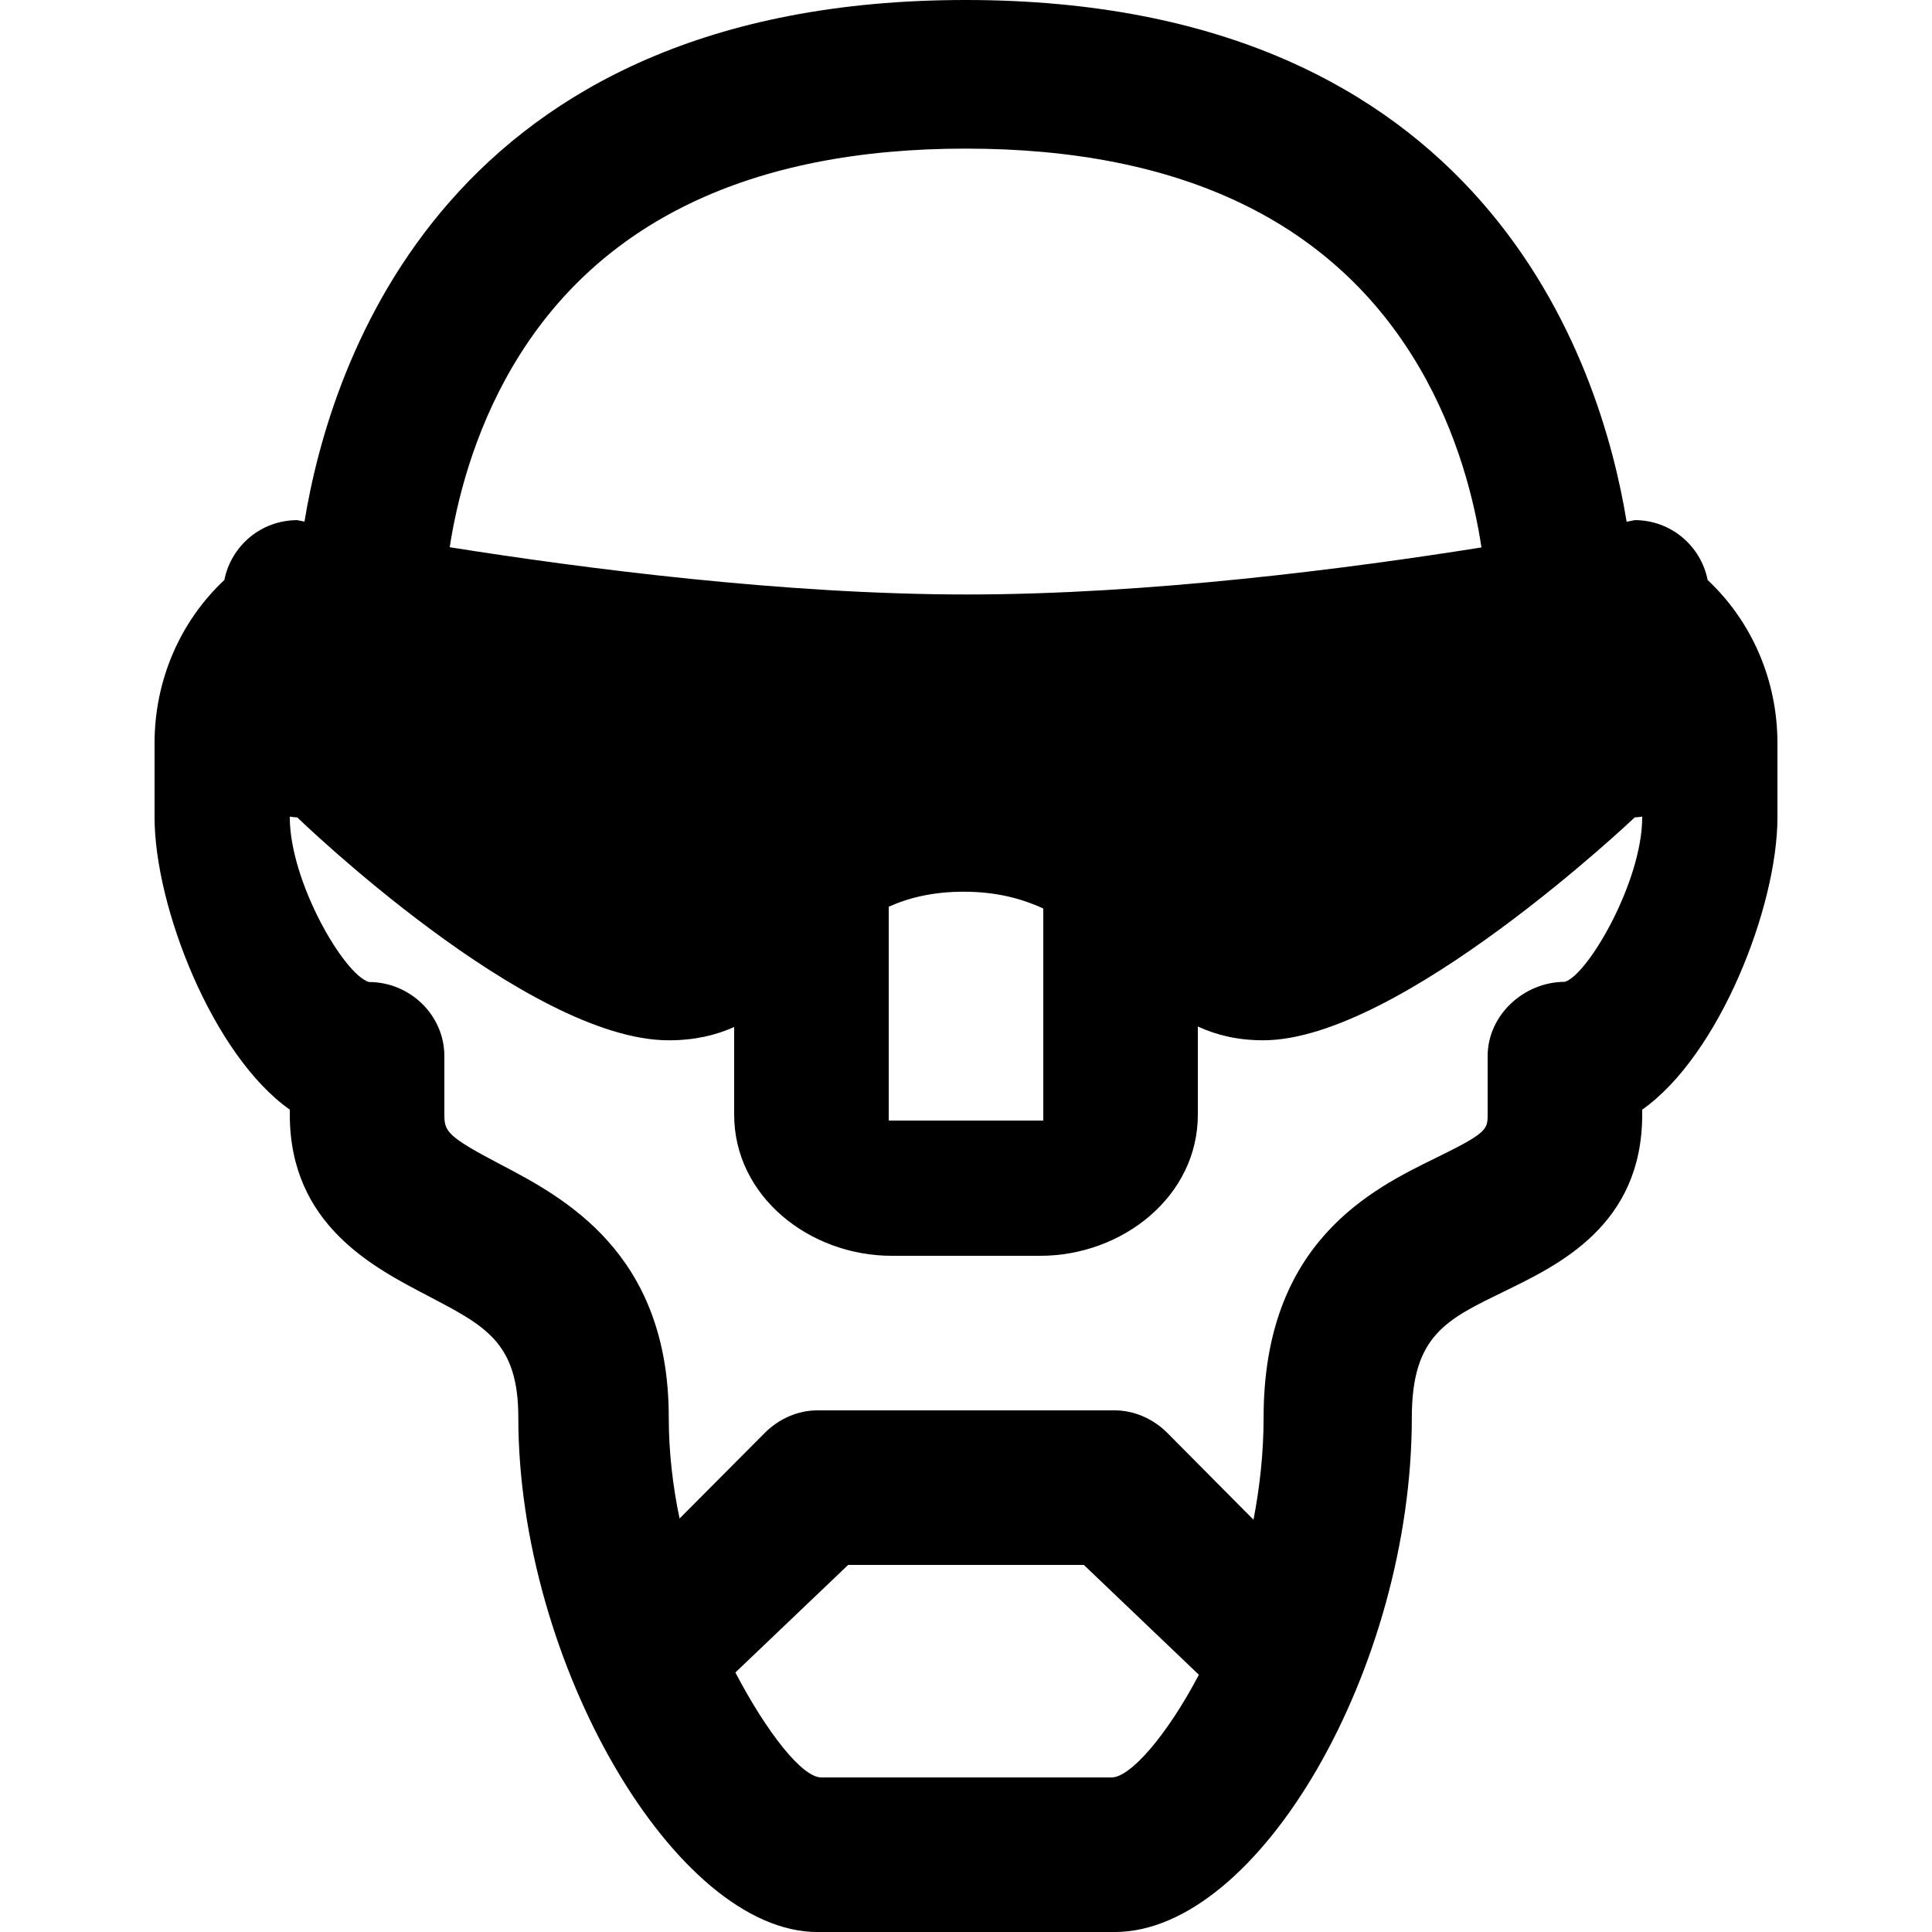 <svg xmlns="http://www.w3.org/2000/svg" xmlns:xlink="http://www.w3.org/1999/xlink" version="1.1" x="0px" y="0px" viewBox="0 0 100 100" enable-background="new 0 0 100 100" xml:space="preserve"><g><path d="M88.387,30.021c-0.349-1.768-1.902-3.099-3.771-3.099c0,0-0.15,0.031-0.422,0.085C82.853,18.796,76.86,0,49.98,0   c-26.869,0-32.876,18.781-34.22,26.998c-0.239-0.047-0.376-0.075-0.376-0.075c-1.869,0-3.422,1.33-3.771,3.097   C9.307,32.181,8,35.232,8,38.462v3.846c0,4.603,3,12.307,7,15.127v0.258c0,5.729,4.384,7.929,7.158,9.384   c2.948,1.547,4.67,2.399,4.67,6.29c0,12.695,8.146,26.634,15.479,26.634h15.385c7.477,0,15.384-13.69,15.384-26.634   c0-4.279,1.827-5.079,4.794-6.53c2.763-1.352,7.13-3.395,7.13-9.144v-0.258c4-2.82,7-10.524,7-15.127v-3.846   C92,35.233,90.692,32.183,88.387,30.021z M26.534,18.97c4.399-7.483,12.299-11.278,23.454-11.278s19.048,3.795,23.447,11.278   c2.062,3.506,2.9,7.082,3.245,9.365c-6.894,1.098-17.22,2.435-26.636,2.435c-9.449,0-19.848-1.347-26.767-2.446   C23.63,26.035,24.478,22.468,26.534,18.97z M46,46.932c1.064-0.476,2.314-0.777,3.88-0.777c1.662,0,2.984,0.344,4.12,0.871V58h-8   V46.932z M57.535,92H42.508c-0.981,0-2.8-2.295-4.445-5.432L43.9,81H56.1l5.954,5.686C60.376,89.867,58.498,92,57.535,92z    M81,50.819c-2.125,0-4,1.722-4,3.846v3.027c0,0.767-0.038,0.949-2.665,2.234c-3.334,1.631-8.931,4.36-8.931,13.439   c0,1.857-0.203,3.628-0.523,5.296l-4.464-4.498C59.695,73.443,58.713,73,57.692,73H42.308c-1.021,0-1.998,0.443-2.72,1.164   l-4.414,4.434c-0.351-1.684-0.559-3.438-0.559-5.241c0-8.542-5.479-11.392-8.729-13.097C23.143,58.82,23,58.564,23,57.692v-3.027   c0-2.124-1.781-3.836-3.904-3.836C17.793,50.441,15,45.615,15,42.308v-0.039c0.129,0.014,0.253,0.039,0.385,0.039   c0,0,11.906,11.538,19.23,11.538c1.347,0,2.44-0.264,3.385-0.688v4.534C38,61.934,41.912,65,46.154,65h7.691   C58.088,65,62,61.934,62,57.692v-4.56c0.956,0.441,2.053,0.713,3.385,0.713c7.091,0,19.23-11.538,19.23-11.538   c0.132,0,0.256-0.025,0.385-0.039v0.039C85,45.615,82.207,50.441,81,50.819z"></path></g></svg>